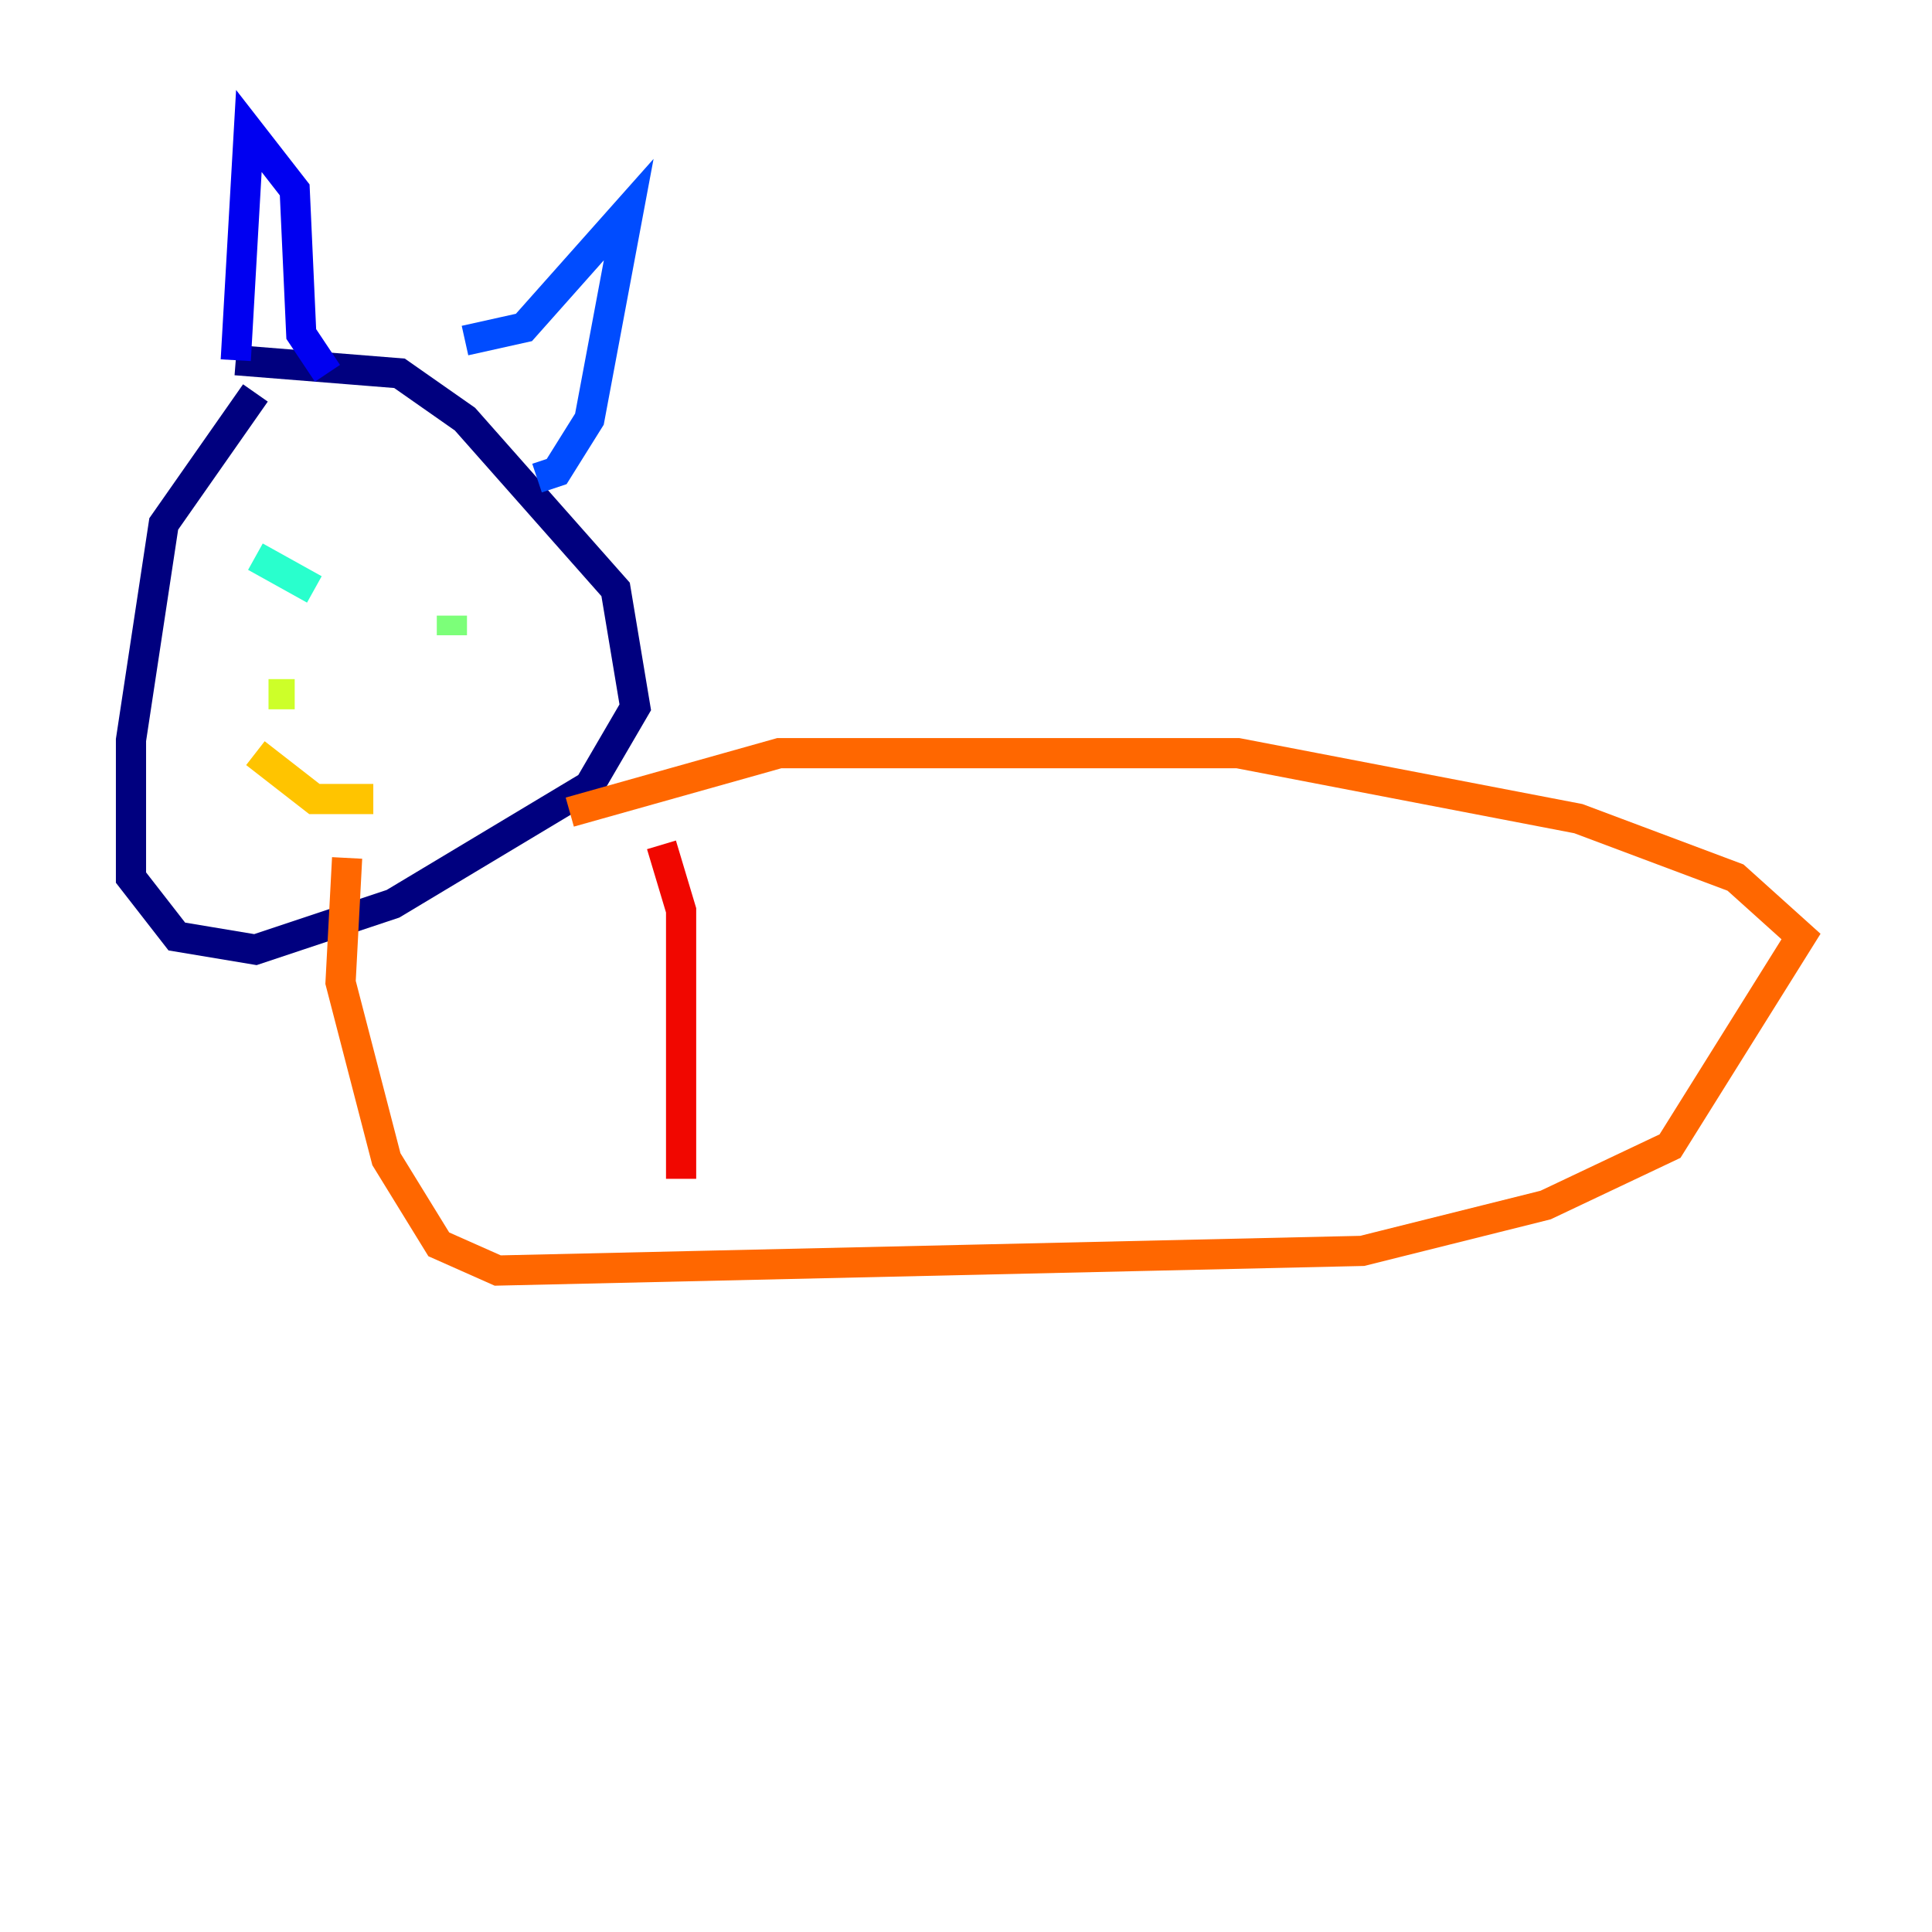 <?xml version="1.0" encoding="utf-8" ?>
<svg baseProfile="tiny" height="128" version="1.2" viewBox="0,0,128,128" width="128" xmlns="http://www.w3.org/2000/svg" xmlns:ev="http://www.w3.org/2001/xml-events" xmlns:xlink="http://www.w3.org/1999/xlink"><defs /><polyline fill="none" points="16.922,26.034 10.848,34.712 8.678,49.031 8.678,58.142 11.715,62.047 16.922,62.915 26.034,59.878 39.051,52.068 42.088,46.861 40.786,39.051 30.807,27.77 26.468,24.732 15.62,23.864" stroke="#00007f" stroke-width="2" /><polyline fill="none" points="15.62,23.864 16.488,8.678 19.525,12.583 19.959,22.129 21.695,24.732" stroke="#0000f1" stroke-width="2" /><polyline fill="none" points="30.807,22.563 34.712,21.695 41.654,13.885 39.051,27.77 36.881,31.241 35.58,31.675" stroke="#004cff" stroke-width="2" /><polyline fill="none" points="19.959,38.617 19.959,38.617" stroke="#00b0ff" stroke-width="2" /><polyline fill="none" points="16.922,36.881 20.827,39.051" stroke="#29ffcd" stroke-width="2" /><polyline fill="none" points="29.939,40.786 29.939,42.088" stroke="#7cff79" stroke-width="2" /><polyline fill="none" points="17.79,45.993 19.525,45.993" stroke="#cdff29" stroke-width="2" /><polyline fill="none" points="16.922,49.898 20.827,52.936 24.732,52.936" stroke="#ffc400" stroke-width="2" /><polyline fill="none" points="37.749,53.803 51.634,49.898 82.007,49.898 104.57,54.237 114.983,58.142 119.322,62.047 110.644,75.932 102.4,79.837 90.251,82.875 32.976,84.176 29.071,82.441 25.6,76.8 22.563,65.085 22.997,56.841" stroke="#ff6700" stroke-width="2" /><polyline fill="none" points="43.824,55.973 45.125,60.312 45.125,78.102" stroke="#f10700" stroke-width="2" /><polyline fill="none" points="55.973,51.2 55.973,51.2" stroke="#7f0000" stroke-width="2" /></svg>